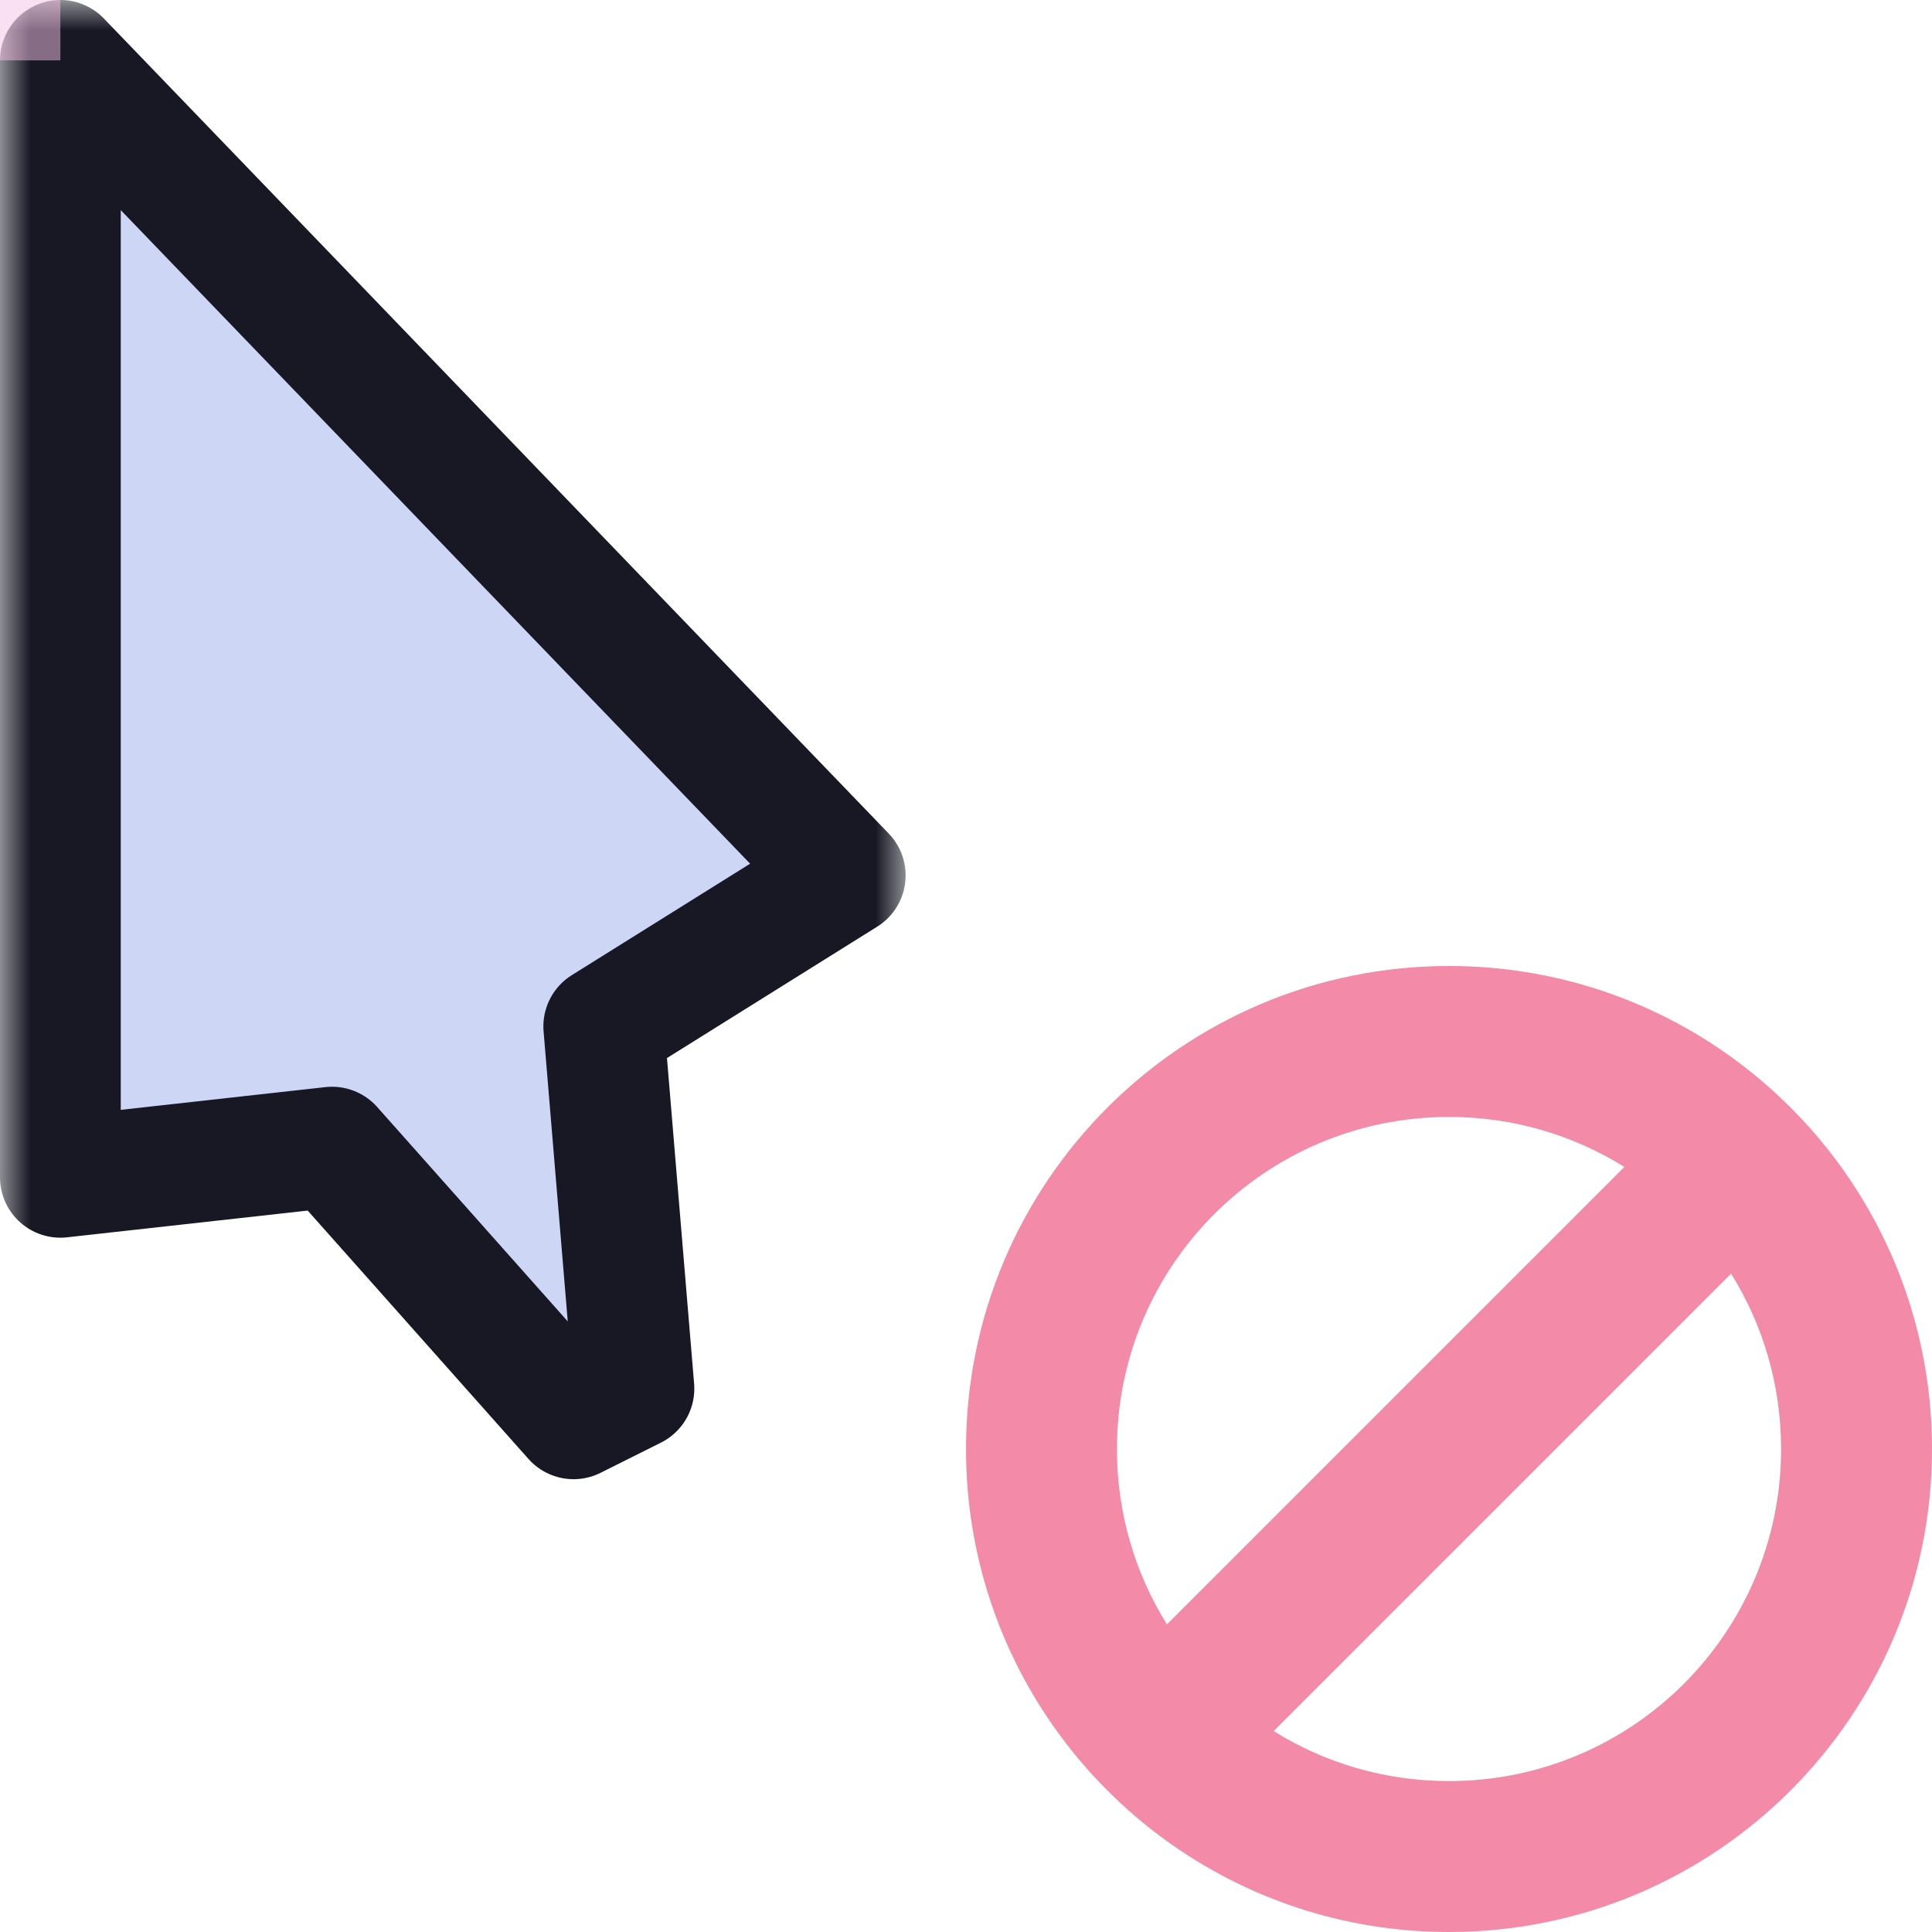 <svg width="32" height="32" viewBox="0 0 32 32" fill="none" xmlns="http://www.w3.org/2000/svg">
<g id="cursor=no-drop, variant=light, size=32" clip-path="url(#clip0_2320_8743)">
<g id="cursor">
<g id="cursor_2">
<mask id="path-1-outside-1_2320_8743" maskUnits="userSpaceOnUse" x="0" y="0" width="15" height="25" fill="black">
<rect fill="white" width="15" height="25"/>
<path d="M1 19.5V1L14 14.5L10 17L10.5 23L9.5 23.5L5.5 19L1 19.5Z"/>
</mask>
<path d="M1 19.5V1L14 14.5L10 17L10.5 23L9.5 23.5L5.5 19L1 19.5Z" fill="#CDD6F4"/>
<path d="M1 19.5V1L14 14.5L10 17L10.5 23L9.5 23.5L5.5 19L1 19.5Z" stroke="#181825" stroke-width="2" stroke-linejoin="round" mask="url(#path-1-outside-1_2320_8743)"/>
</g>
</g>
<g id="badge">
<g id="icon" clip-path="url(#clip1_2320_8743)">
<path id="icon_2" fill-rule="evenodd" clip-rule="evenodd" d="M29.657 18.343C29.361 18.047 29.043 17.775 28.704 17.528C27.384 16.567 25.758 16 24 16C19.582 16 16 19.582 16 24C16 25.758 16.567 27.384 17.528 28.704C17.775 29.043 18.047 29.361 18.343 29.657C18.639 29.953 18.957 30.225 19.296 30.472C20.616 31.433 22.242 32 24 32C28.418 32 32 28.418 32 24C32 22.242 31.433 20.616 30.472 19.296C30.225 18.957 29.953 18.639 29.657 18.343ZM26.904 19.328C26.061 18.802 25.067 18.5 24 18.5C20.962 18.5 18.5 20.962 18.5 24C18.5 25.067 18.802 26.061 19.328 26.904L26.904 19.328ZM21.096 28.672L28.672 21.096C29.198 21.939 29.5 22.933 29.5 24C29.5 27.038 27.038 29.5 24 29.5C22.933 29.5 21.939 29.198 21.096 28.672Z" fill="#F38BA8"/>
</g>
</g>
<g id="hotspot" clip-path="url(#clip2_2320_8743)">
<rect id="center" opacity="0.5" width="1" height="1" fill="#F5C2E7"/>
</g>
</g>
<defs>
<clipPath id="clip0_2320_8743">
<rect width="32" height="32" fill="white"/>
</clipPath>
<clipPath id="clip1_2320_8743">
<rect width="16" height="16" fill="white" transform="translate(16 16)"/>
</clipPath>
<clipPath id="clip2_2320_8743">
<rect width="1" height="1" fill="white"/>
</clipPath>
</defs>
</svg>
